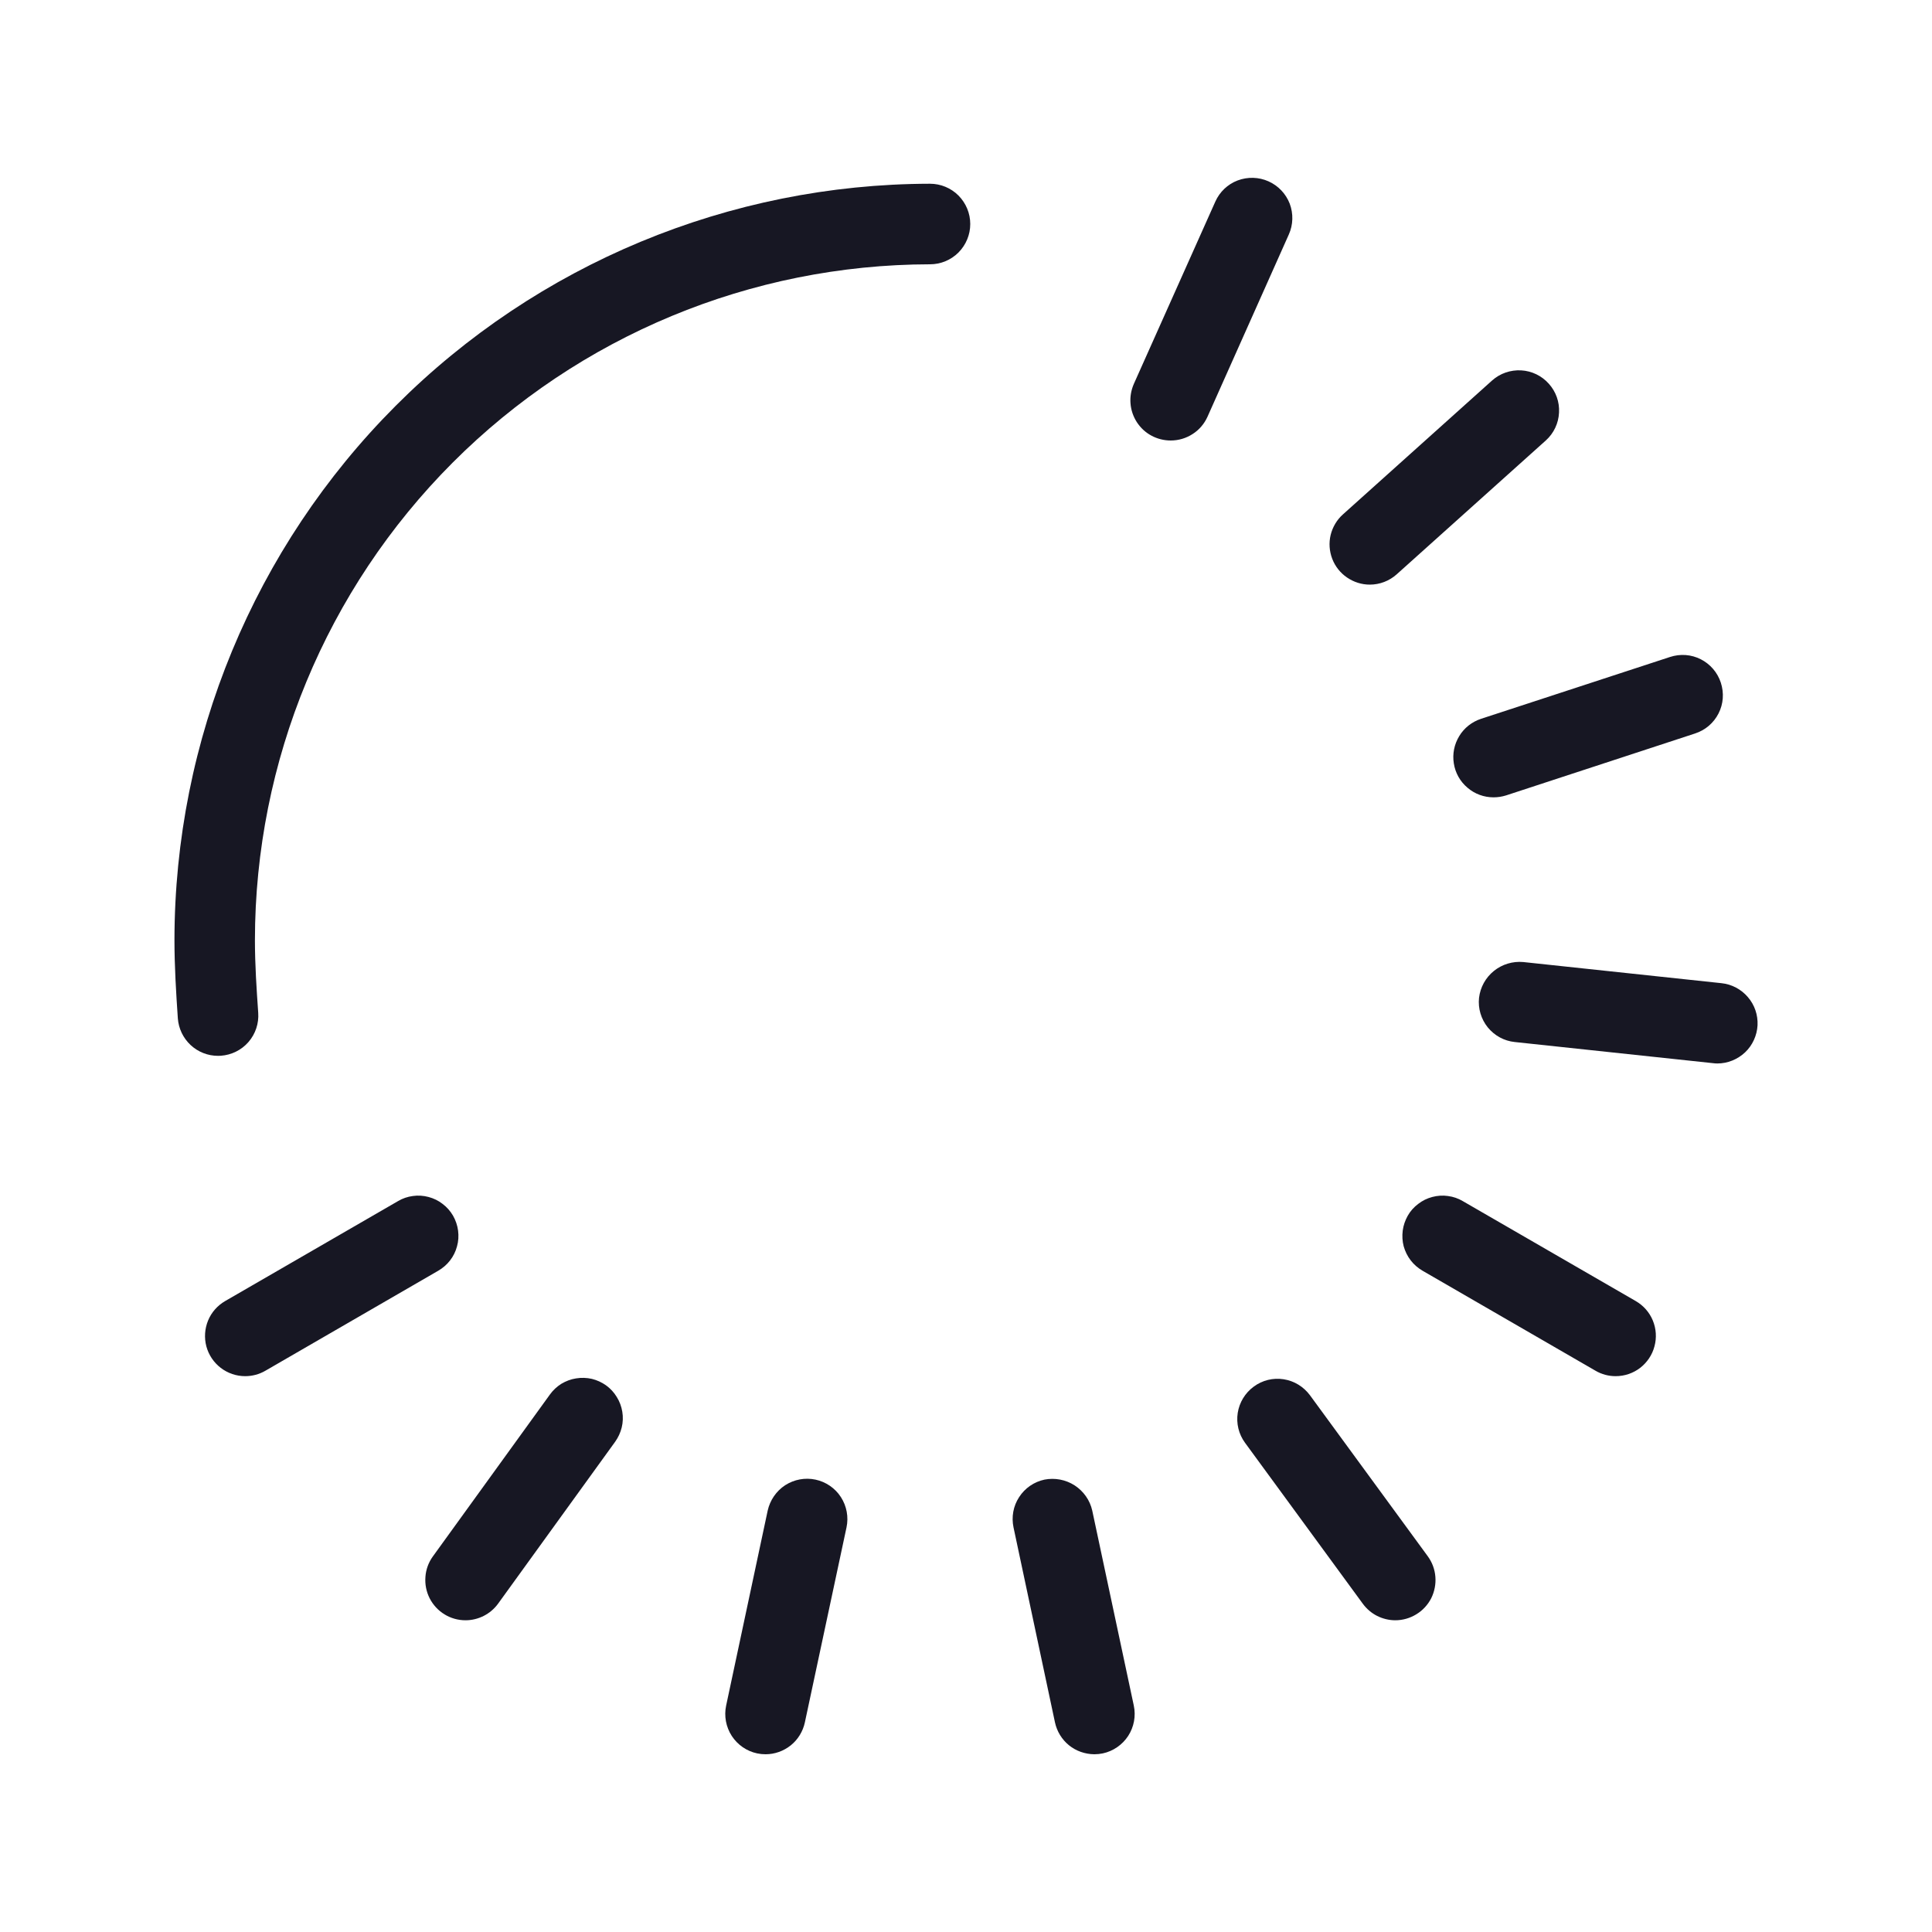 <svg width="20" height="20" viewBox="0 0 20 20" fill="none" xmlns="http://www.w3.org/2000/svg">
<path d="M2.257 10.93C2.151 10.93 2.05 10.89 1.973 10.818C1.896 10.746 1.849 10.648 1.841 10.543C1.823 10.278 1.806 10.005 1.806 9.733C1.807 7.658 2.631 5.668 4.097 4.2C5.563 2.732 7.552 1.906 9.627 1.902C9.738 1.902 9.844 1.946 9.922 2.024C10 2.103 10.044 2.208 10.044 2.319C10.044 2.43 10 2.535 9.922 2.614C9.844 2.692 9.738 2.736 9.627 2.736C7.773 2.739 5.996 3.477 4.686 4.789C3.376 6.101 2.64 7.879 2.639 9.733C2.639 9.986 2.656 10.239 2.673 10.484C2.681 10.594 2.645 10.703 2.572 10.787C2.5 10.87 2.397 10.921 2.287 10.929C2.277 10.93 2.267 10.93 2.257 10.93Z" fill="#171723"/>
<path d="M2.538 14.246C2.447 14.246 2.358 14.216 2.285 14.16C2.212 14.104 2.16 14.026 2.136 13.937C2.113 13.849 2.119 13.755 2.154 13.67C2.189 13.585 2.251 13.515 2.33 13.469L4.12 12.434C4.167 12.406 4.219 12.388 4.274 12.381C4.328 12.373 4.383 12.377 4.436 12.391C4.489 12.405 4.539 12.429 4.582 12.463C4.626 12.496 4.662 12.537 4.69 12.585C4.717 12.633 4.735 12.685 4.742 12.739C4.749 12.794 4.746 12.849 4.731 12.902C4.717 12.955 4.693 13.004 4.659 13.048C4.626 13.091 4.584 13.127 4.536 13.155L2.747 14.19C2.683 14.227 2.612 14.246 2.538 14.246Z" fill="#171723"/>
<path d="M4.819 16.773C4.742 16.773 4.667 16.752 4.602 16.712C4.536 16.672 4.483 16.614 4.448 16.546C4.413 16.477 4.398 16.401 4.404 16.324C4.409 16.248 4.436 16.174 4.481 16.112L5.692 14.437C5.724 14.392 5.765 14.354 5.811 14.325C5.858 14.297 5.91 14.277 5.964 14.269C6.018 14.26 6.073 14.262 6.127 14.274C6.18 14.287 6.23 14.31 6.275 14.342C6.319 14.374 6.357 14.415 6.385 14.462C6.414 14.508 6.433 14.56 6.442 14.614C6.451 14.668 6.449 14.724 6.436 14.777C6.423 14.83 6.4 14.88 6.368 14.925L5.157 16.6C5.118 16.654 5.067 16.697 5.009 16.727C4.95 16.757 4.885 16.773 4.819 16.773Z" fill="#171723"/>
<path d="M7.925 18.16C7.895 18.16 7.866 18.157 7.838 18.151C7.729 18.128 7.635 18.062 7.575 17.97C7.515 17.877 7.494 17.764 7.517 17.656L7.947 15.638C7.971 15.53 8.036 15.435 8.128 15.375C8.221 15.315 8.334 15.294 8.442 15.317C8.55 15.34 8.645 15.405 8.705 15.498C8.765 15.591 8.786 15.704 8.763 15.812L8.332 17.83C8.312 17.923 8.261 18.007 8.187 18.067C8.112 18.127 8.02 18.16 7.925 18.16Z" fill="#171723"/>
<path d="M11.328 18.16C11.233 18.159 11.14 18.127 11.066 18.067C10.992 18.007 10.941 17.923 10.921 17.83L10.492 15.812C10.469 15.704 10.489 15.591 10.55 15.498C10.61 15.405 10.704 15.34 10.812 15.317C10.92 15.296 11.032 15.317 11.125 15.377C11.217 15.437 11.283 15.53 11.307 15.638L11.737 17.656C11.76 17.764 11.739 17.877 11.679 17.97C11.619 18.062 11.524 18.128 11.416 18.151C11.387 18.157 11.358 18.16 11.328 18.16Z" fill="#171723"/>
<path d="M14.444 16.773C14.379 16.773 14.314 16.757 14.256 16.728C14.197 16.698 14.147 16.655 14.108 16.602L12.888 14.935C12.823 14.846 12.796 14.735 12.813 14.626C12.83 14.517 12.89 14.419 12.979 14.354C13.068 14.288 13.179 14.261 13.288 14.278C13.398 14.295 13.495 14.355 13.561 14.444L14.78 16.11C14.826 16.173 14.853 16.246 14.859 16.323C14.865 16.399 14.85 16.476 14.816 16.545C14.781 16.613 14.728 16.671 14.662 16.711C14.597 16.751 14.521 16.773 14.444 16.773Z" fill="#171723"/>
<path d="M16.725 14.246C16.652 14.246 16.58 14.227 16.517 14.19L14.727 13.155C14.679 13.127 14.637 13.091 14.604 13.048C14.57 13.004 14.546 12.955 14.531 12.902C14.517 12.849 14.514 12.794 14.521 12.739C14.528 12.685 14.546 12.633 14.573 12.585C14.6 12.537 14.637 12.496 14.681 12.463C14.724 12.429 14.774 12.405 14.827 12.391C14.88 12.377 14.935 12.373 14.989 12.381C15.044 12.388 15.096 12.406 15.143 12.434L16.934 13.469C17.013 13.515 17.075 13.585 17.11 13.67C17.145 13.755 17.151 13.849 17.127 13.937C17.104 14.026 17.051 14.104 16.979 14.16C16.906 14.216 16.817 14.246 16.725 14.246Z" fill="#171723"/>
<path d="M17.778 11.009C17.763 11.009 17.748 11.008 17.734 11.006L15.681 10.787C15.571 10.776 15.471 10.721 15.401 10.635C15.332 10.549 15.299 10.439 15.311 10.329C15.324 10.22 15.379 10.12 15.465 10.051C15.55 9.982 15.66 9.949 15.769 9.959L17.822 10.178C17.927 10.189 18.025 10.241 18.094 10.322C18.164 10.403 18.199 10.507 18.194 10.614C18.188 10.72 18.142 10.821 18.065 10.894C17.987 10.967 17.885 11.009 17.778 11.009Z" fill="#171723"/>
<path d="M15.461 8.254C15.362 8.254 15.266 8.219 15.191 8.154C15.115 8.09 15.065 8.001 15.05 7.903C15.034 7.805 15.054 7.705 15.106 7.62C15.157 7.535 15.238 7.472 15.332 7.441L17.288 6.801C17.34 6.784 17.395 6.777 17.45 6.781C17.505 6.785 17.558 6.8 17.607 6.825C17.656 6.85 17.699 6.884 17.735 6.926C17.77 6.967 17.797 7.015 17.814 7.067C17.831 7.12 17.838 7.174 17.834 7.229C17.83 7.284 17.815 7.337 17.79 7.386C17.765 7.435 17.731 7.478 17.689 7.514C17.648 7.549 17.599 7.576 17.547 7.593L15.591 8.234C15.549 8.247 15.505 8.254 15.461 8.254Z" fill="#171723"/>
<path d="M14.18 6.052C14.096 6.052 14.014 6.026 13.944 5.978C13.875 5.931 13.821 5.863 13.791 5.784C13.761 5.705 13.755 5.619 13.775 5.537C13.795 5.456 13.839 5.381 13.902 5.325L15.447 3.938C15.529 3.865 15.637 3.828 15.747 3.834C15.857 3.84 15.96 3.89 16.033 3.972C16.107 4.054 16.145 4.161 16.139 4.271C16.134 4.381 16.085 4.485 16.003 4.559L14.459 5.945C14.382 6.014 14.283 6.052 14.18 6.052Z" fill="#171723"/>
<path d="M12.119 4.56C12.05 4.56 11.981 4.543 11.92 4.51C11.858 4.477 11.807 4.429 11.769 4.371C11.731 4.312 11.708 4.245 11.703 4.176C11.697 4.107 11.71 4.037 11.738 3.973L12.581 2.087C12.626 1.986 12.709 1.907 12.812 1.868C12.916 1.829 13.03 1.832 13.131 1.877C13.232 1.922 13.311 2.005 13.351 2.108C13.39 2.212 13.387 2.326 13.342 2.427L12.5 4.314C12.467 4.387 12.414 4.45 12.346 4.493C12.278 4.537 12.2 4.56 12.119 4.56Z" fill="#171723"/>
</svg>

